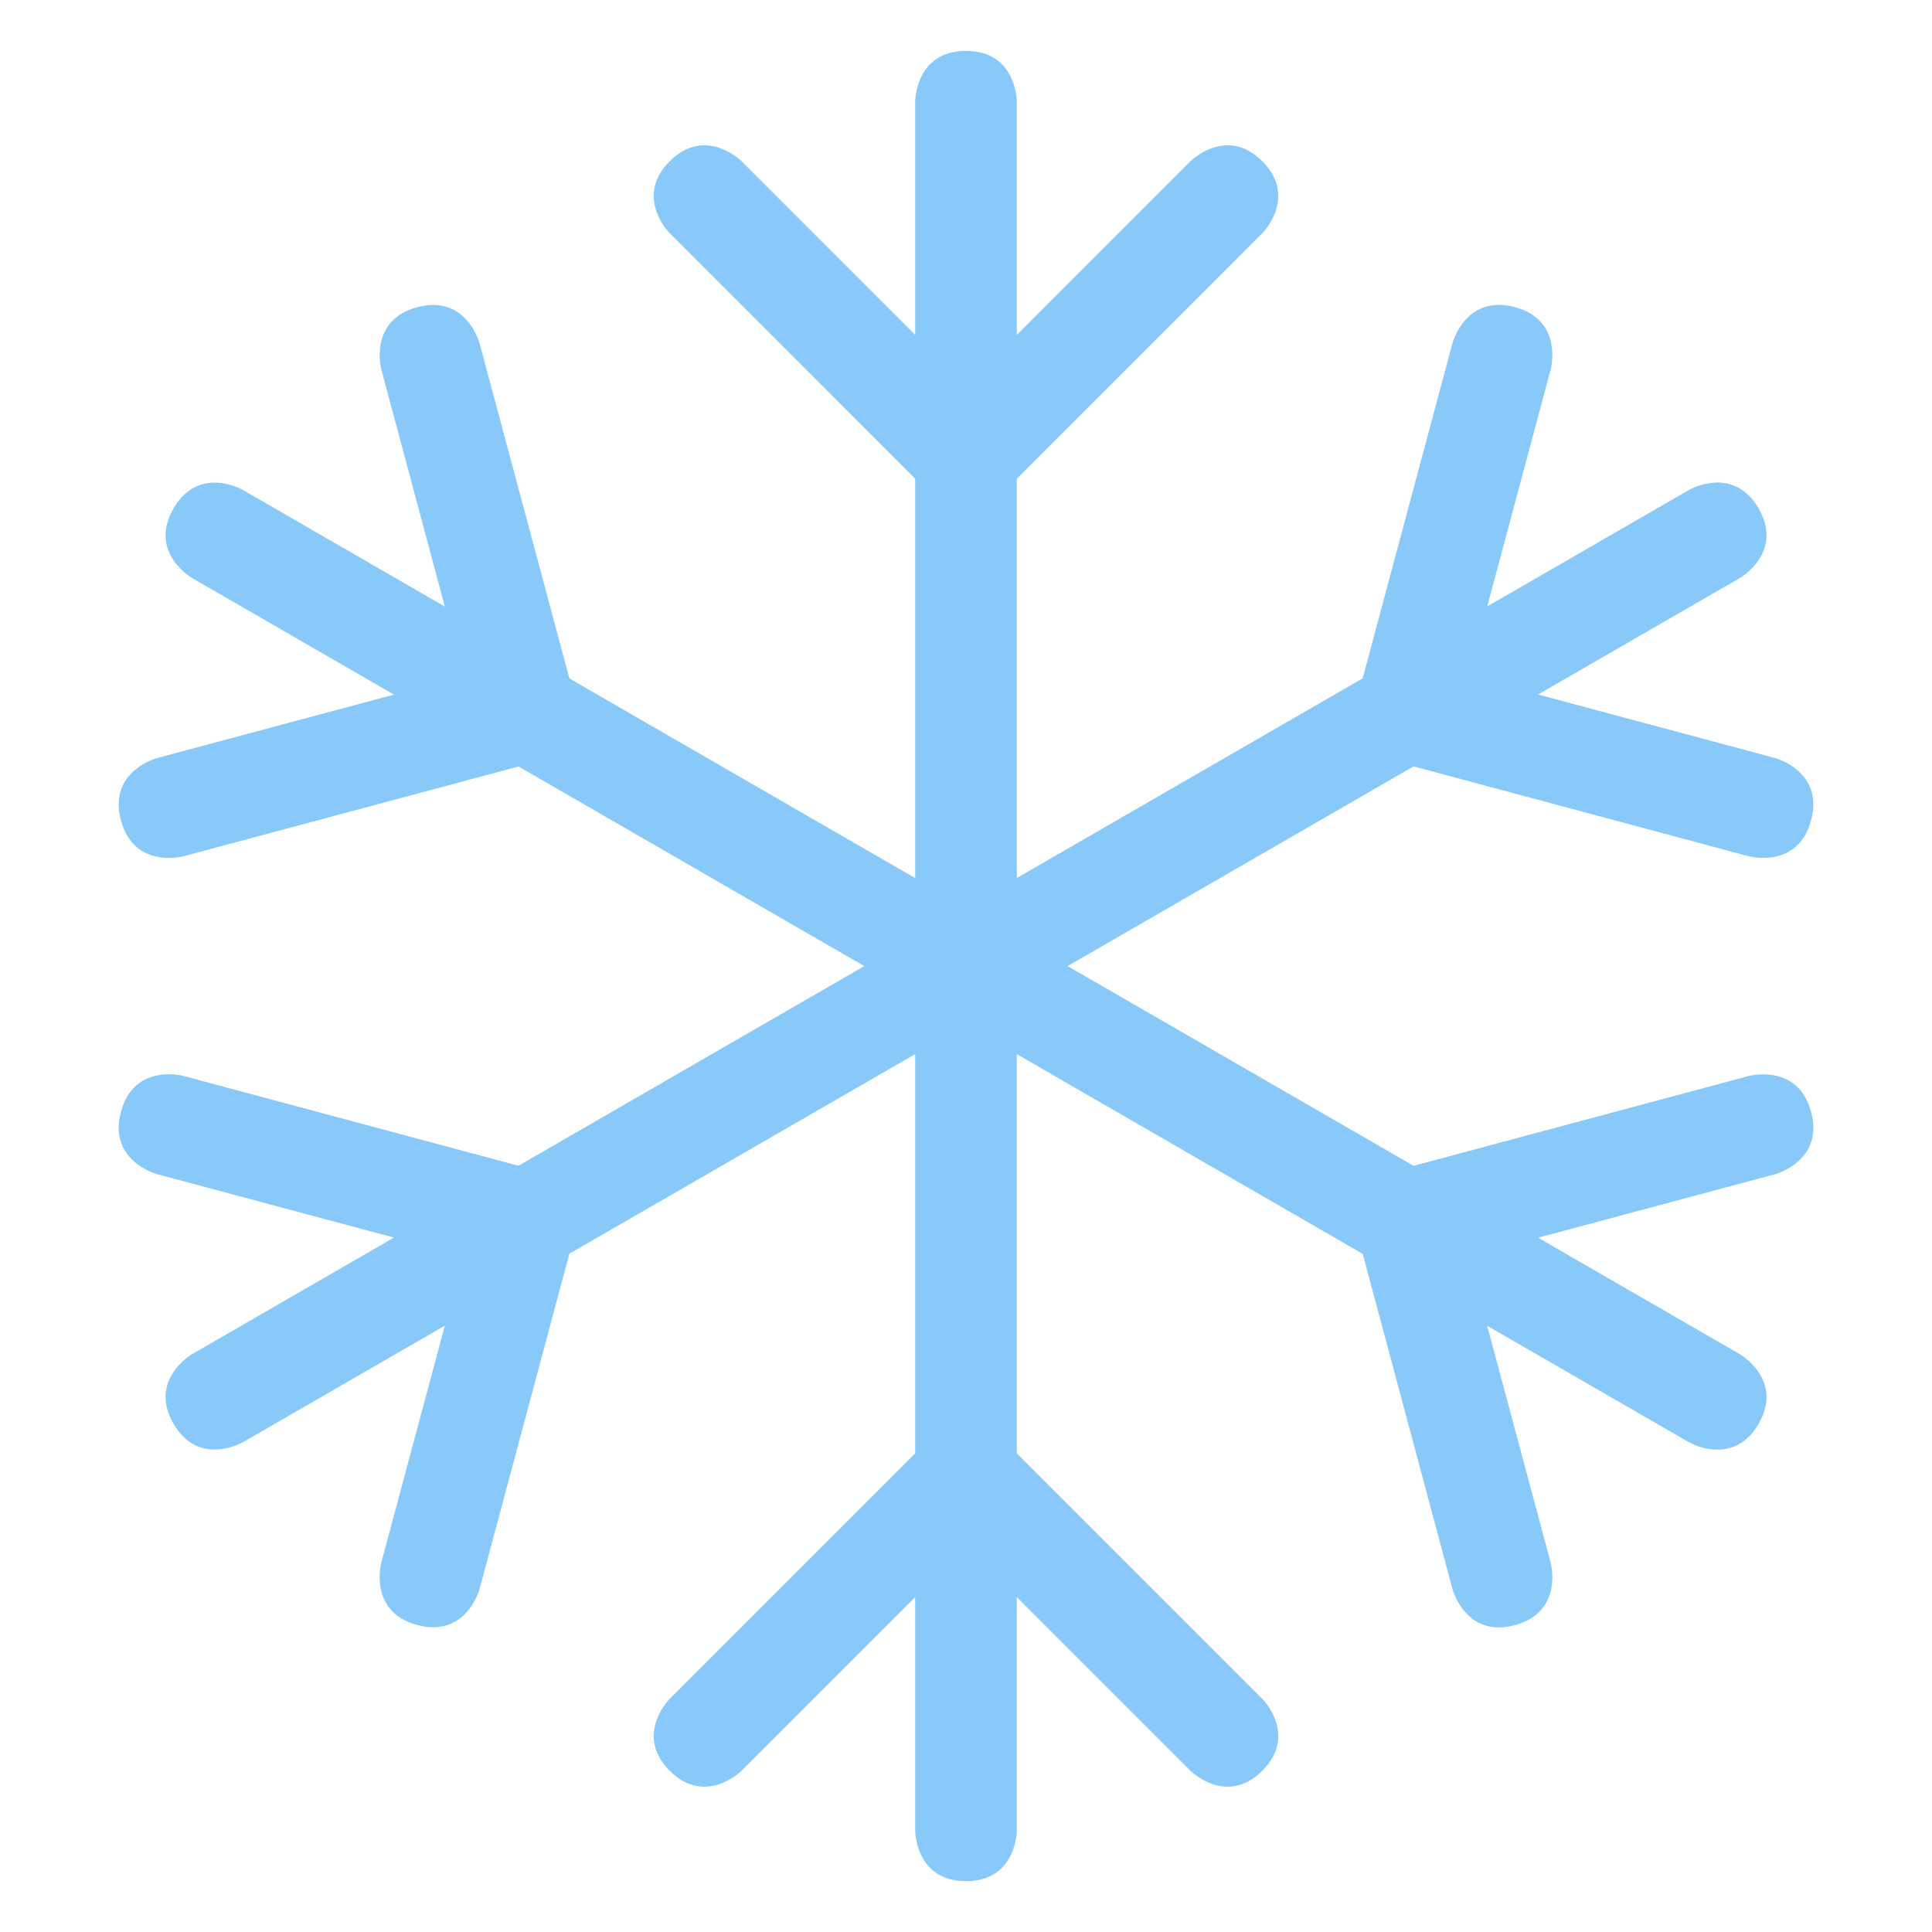 <svg xmlns="http://www.w3.org/2000/svg" viewBox="0 0 47.5 47.5" enable-background="new 0 0 47.5 47.5"><defs><clipPath id="0"><path d="m0 38h38v-38h-38v38"/></clipPath></defs><g transform="matrix(1.25 0 0-1.25 0 47.5)"><g clip-path="url(#0)" fill="#88c9f9"><path d="m0 0v19.17l4.828 4.829c0 0 .707.707 0 1.415-.707.707-1.414 0-1.414 0l-3.414-3.415v4.586c0 0 0 1-1 1-1 0-1-1-1-1v-4.586l-3.414 3.415c0 0-.707.707-1.414 0-.707-.708 0-1.415 0-1.415l4.828-4.829v-19.17l-4.828-4.828c0 0-.707-.707 0-1.414.707-.707 1.414 0 1.414 0l3.414 3.414v-4.586c0 0 0-1 1-1 1 0 1 1 1 1v4.586l3.414-3.414c0 0 .707-.707 1.414 0 .707.707 0 1.414 0 1.414l-4.828 4.828" transform="translate(20 9.414)"/><path d="m0 0c-.259.966-1.225.707-1.225.707l-6.594-1.767-16.604 9.586-1.767 6.595c0 0-.259.966-1.225.707-.967-.259-.707-1.224-.707-1.224l1.249-4.664-3.971 2.293c0 0-.866.5-1.366-.366-.5-.866.366-1.366.366-1.366l3.971-2.293-4.663-1.249c0 0-.967-.259-.707-1.225.259-.966 1.224-.707 1.224-.707l6.596 1.767 16.604-9.586 1.766-6.596c0 0 .259-.966 1.225-.707.966.26.707 1.225.707 1.225l-1.25 4.664 3.972-2.293c0 0 .867-.5 1.367.365.5.867-.367 1.367-.367 1.367l-3.971 2.293 4.663 1.249c0 0 .966.259.707 1.225" transform="translate(35.622 16.13)"/><path d="m0 0l-4.664 1.25 3.972 2.292c0 0 .867.501.367 1.367-.501.867-1.367.366-1.367.366l-3.971-2.293 1.249 4.664c0 0 .259.965-.707 1.224-.966.259-1.225-.707-1.225-.707l-1.767-6.595-16.604-9.587-6.595 1.768c0 0-.965.259-1.224-.707-.26-.967.707-1.225.707-1.225l4.662-1.249-3.971-2.293c0 0-.865-.501-.365-1.367.5-.865 1.365-.365 1.365-.365l3.972 2.293-1.25-4.663c0 0-.259-.967.707-1.225.967-.26 1.226.706 1.226.706l1.767 6.597 16.604 9.585 6.594-1.768c0 0 .966-.258 1.225.707.258.967-.707 1.225-.707 1.225" transform="translate(34.915 23.09)"/></g></g></svg>